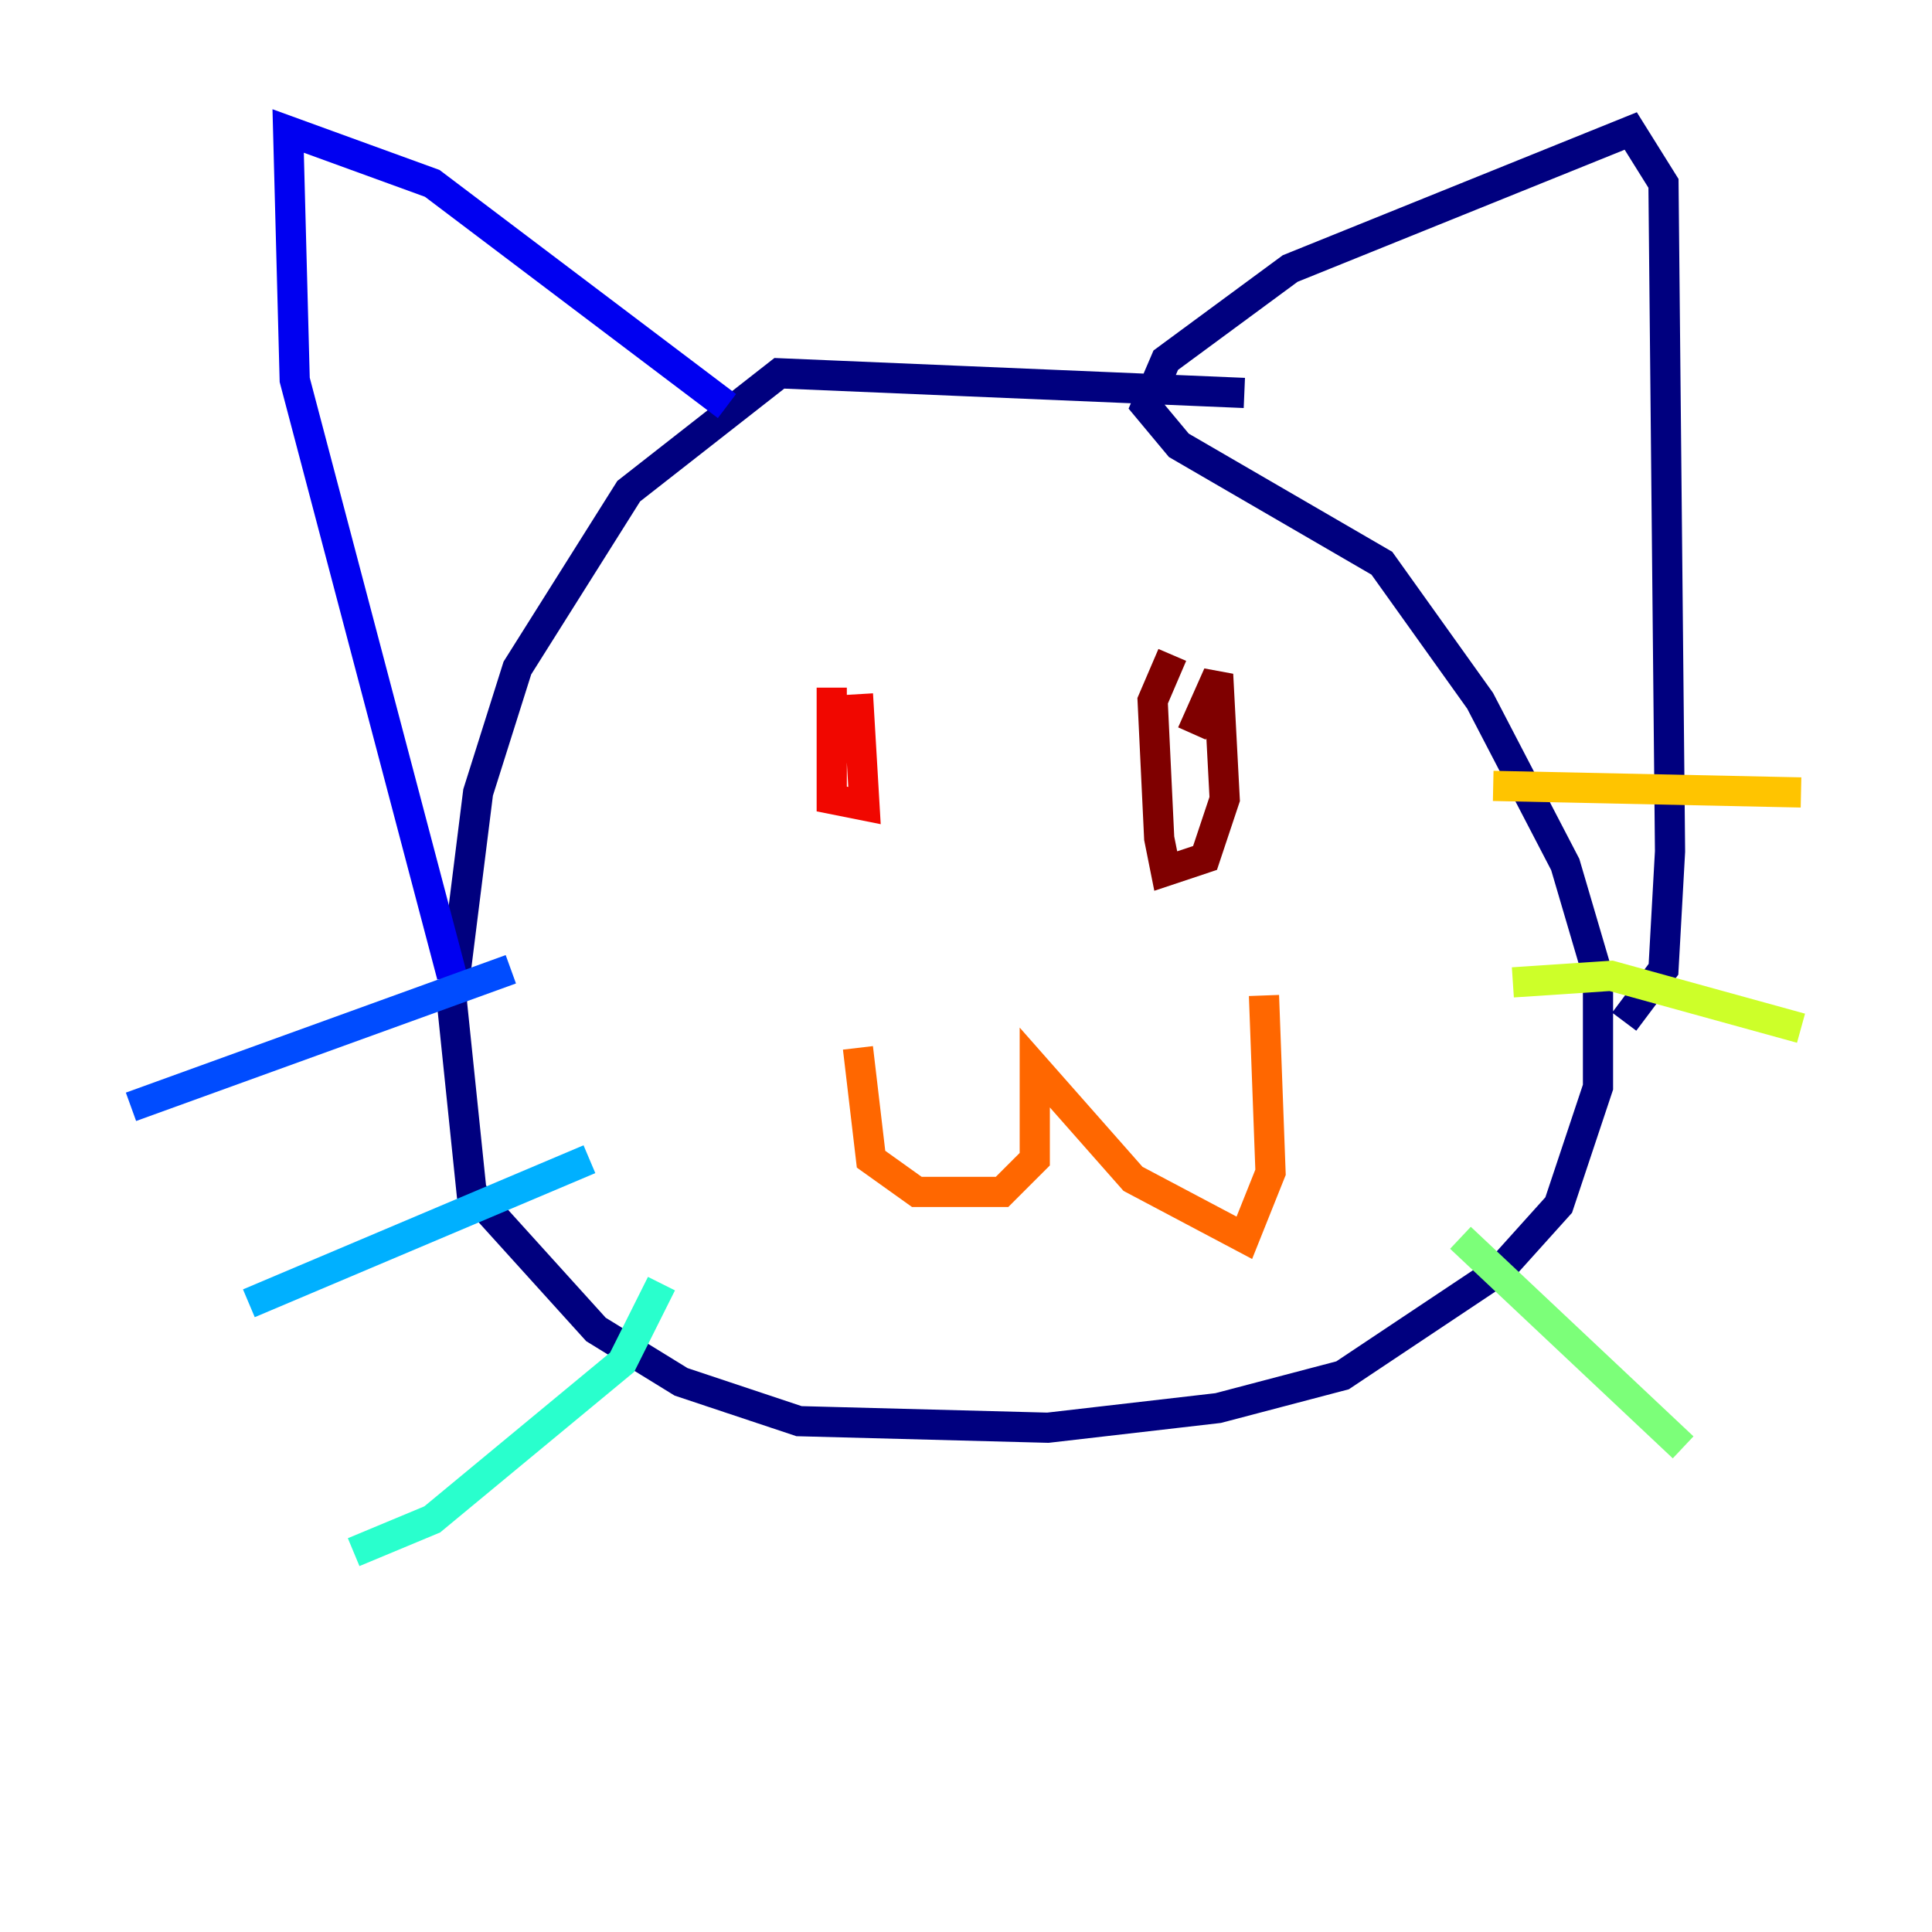 <?xml version="1.0" encoding="utf-8" ?>
<svg baseProfile="tiny" height="128" version="1.2" viewBox="0,0,128,128" width="128" xmlns="http://www.w3.org/2000/svg" xmlns:ev="http://www.w3.org/2001/xml-events" xmlns:xlink="http://www.w3.org/1999/xlink"><defs /><polyline fill="none" points="82.441,26.034 51.634,24.732 41.654,32.542 34.278,44.258 31.675,52.502 29.939,66.386 31.241,78.969 39.485,88.081 45.125,91.552 52.936,94.156 69.424,94.59 80.705,93.288 88.949,91.119 99.363,84.176 103.268,79.837 105.871,72.027 105.871,64.651 103.702,57.275 98.061,46.427 91.552,37.315 78.102,29.505 75.932,26.902 77.234,23.864 85.478,17.79 108.041,8.678 110.21,12.149 110.644,56.407 110.21,64.217 107.607,67.688" stroke="#00007f" stroke-width="2" /><polyline fill="none" points="48.163,26.902 28.637,12.149 19.091,8.678 19.525,25.166 29.939,64.651" stroke="#0000f1" stroke-width="2" /><polyline fill="none" points="33.844,64.217 8.678,73.329" stroke="#004cff" stroke-width="2" /><polyline fill="none" points="39.051,76.8 16.488,86.346" stroke="#00b0ff" stroke-width="2" /><polyline fill="none" points="43.824,85.044 41.22,90.251 28.637,100.664 23.43,102.834" stroke="#29ffcd" stroke-width="2" /><polyline fill="none" points="96.759,82.007 111.512,95.891" stroke="#7cff79" stroke-width="2" /><polyline fill="none" points="100.231,65.085 106.739,64.651 119.322,68.122" stroke="#cdff29" stroke-width="2" /><polyline fill="none" points="98.929,52.068 119.322,52.502" stroke="#ffc400" stroke-width="2" /><polyline fill="none" points="56.841,69.424 57.709,76.8 60.746,78.969 66.386,78.969 68.556,76.8 68.556,70.725 75.064,78.102 82.441,82.007 84.176,77.668 83.742,65.953" stroke="#ff6700" stroke-width="2" /><polyline fill="none" points="55.105,45.559 55.105,52.936 57.275,53.37 56.841,45.993" stroke="#f10700" stroke-width="2" /><polyline fill="none" points="77.668,43.39 76.366,46.427 76.8,55.539 77.234,57.709 79.837,56.841 81.139,52.936 80.705,44.691 78.969,48.597" stroke="#7f0000" stroke-width="2" /></svg>
